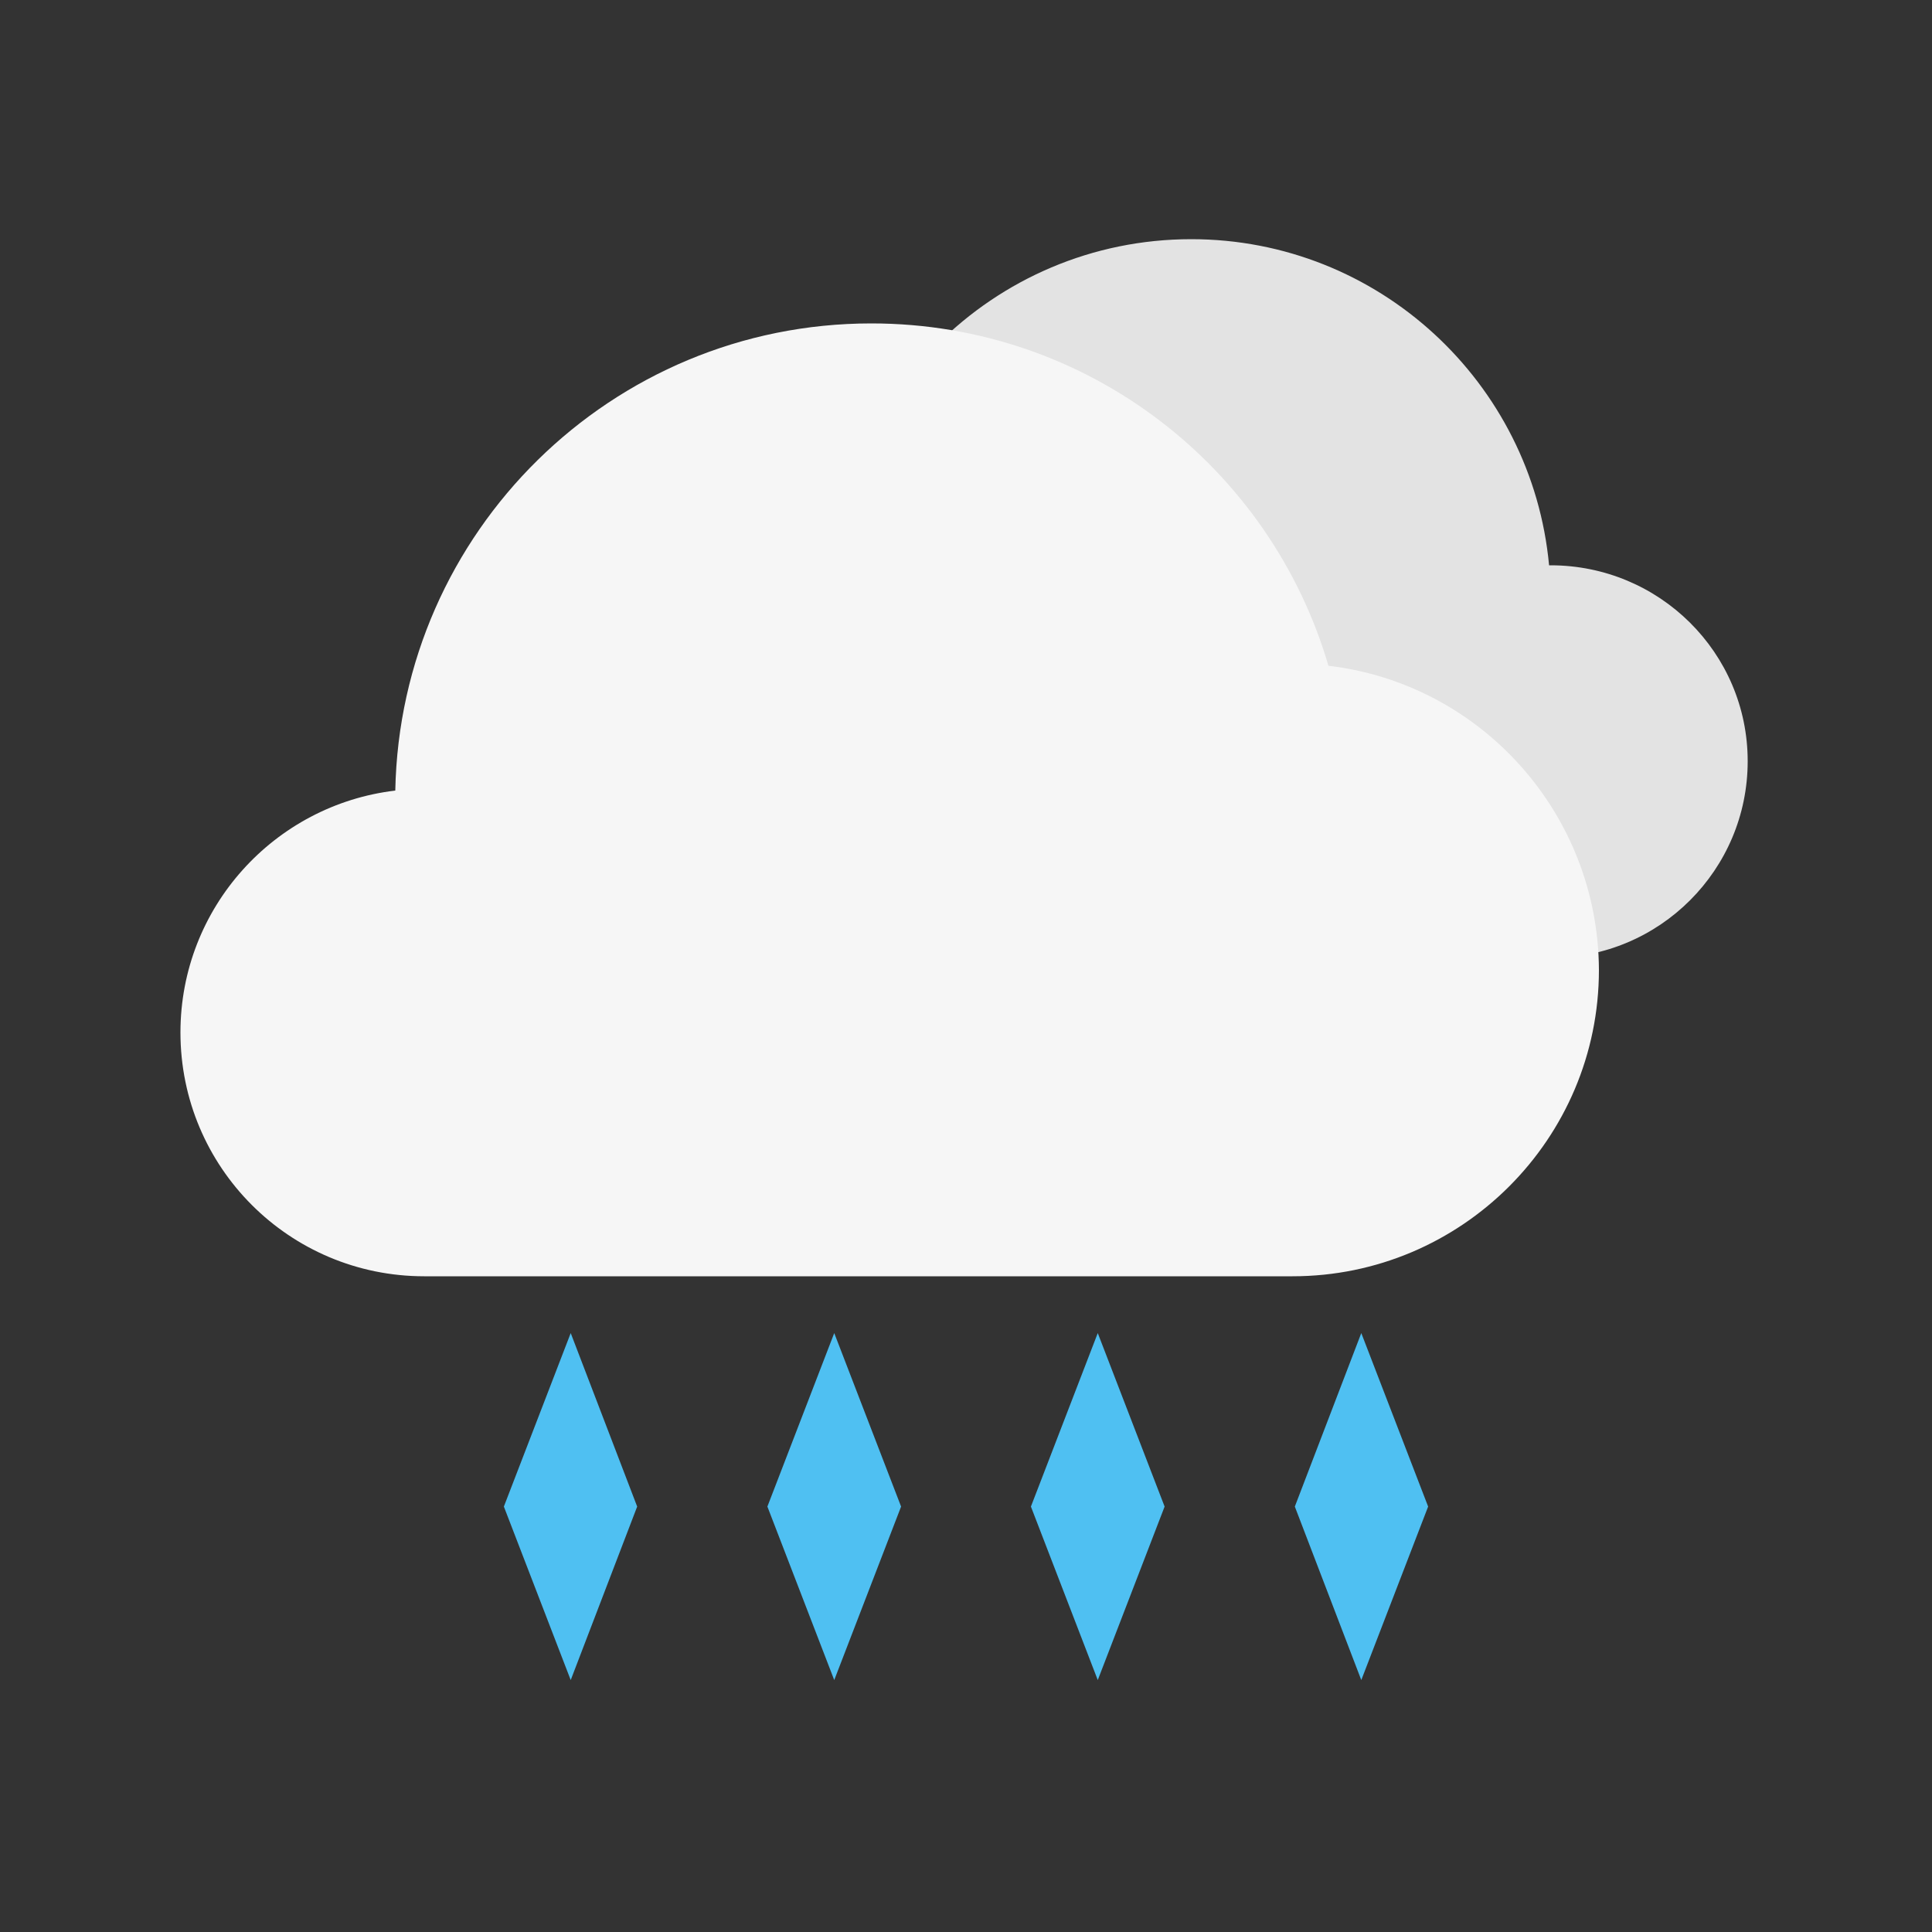 <?xml version="1.0" encoding="utf-8"?>
<!-- Generator: Adobe Illustrator 26.0.3, SVG Export Plug-In . SVG Version: 6.00 Build 0)  -->
<svg version="1.1" xmlns="http://www.w3.org/2000/svg" xmlns:xlink="http://www.w3.org/1999/xlink" x="0px" y="0px"
	 viewBox="0 0 500 500" style="enable-background:new 0 0 500 500;" xml:space="preserve">
<rect x="0" y="0" width="500" height="500" fill="#333333" stroke="none"/>
<style type="text/css">
	.st0{fill:#4FC0F2;}
	.st1{fill:#E3E3E3;}
	.st2{fill:#F6F6F6;}
</style>
<polygon class="st0" points="147.7,345 130.4,389.9 147.7,434.8 164.9,389.9 "/>
<polygon class="st0" points="215.9,345 198.6,389.9 215.9,434.8 233.2,389.9 "/>
<polygon class="st0" points="284.1,345 266.8,389.9 284.1,434.8 301.4,389.9 "/>
<polygon class="st0" points="352.3,345 335.1,389.9 352.3,434.8 369.6,389.9 "/>
<path class="st1" d="M401.3,146.3c-0.1,0-0.3,0-0.4,0c-4.4-47.3-44.2-84.4-92.6-84.4c-51.4,0-93,41.7-93,93
	c0,49.7,38.9,90.3,88,92.9v0.1h98.1c28.1,0,50.9-22.8,50.9-50.9S429.4,146.3,401.3,146.3z"/>
<path class="st2" d="M343.8,172.3c-15-51.2-62.2-88.6-118.3-88.6c-67.3,0-121.9,54-123.2,120.9c-31.3,3.7-55.6,30.3-55.6,62.6
	c0,34.9,28.2,63.1,63.1,63.1h224.7c43.7,0,79.3-35.5,79.3-79.3C413.6,210.4,383.1,176.9,343.8,172.3z"/>
</svg>
